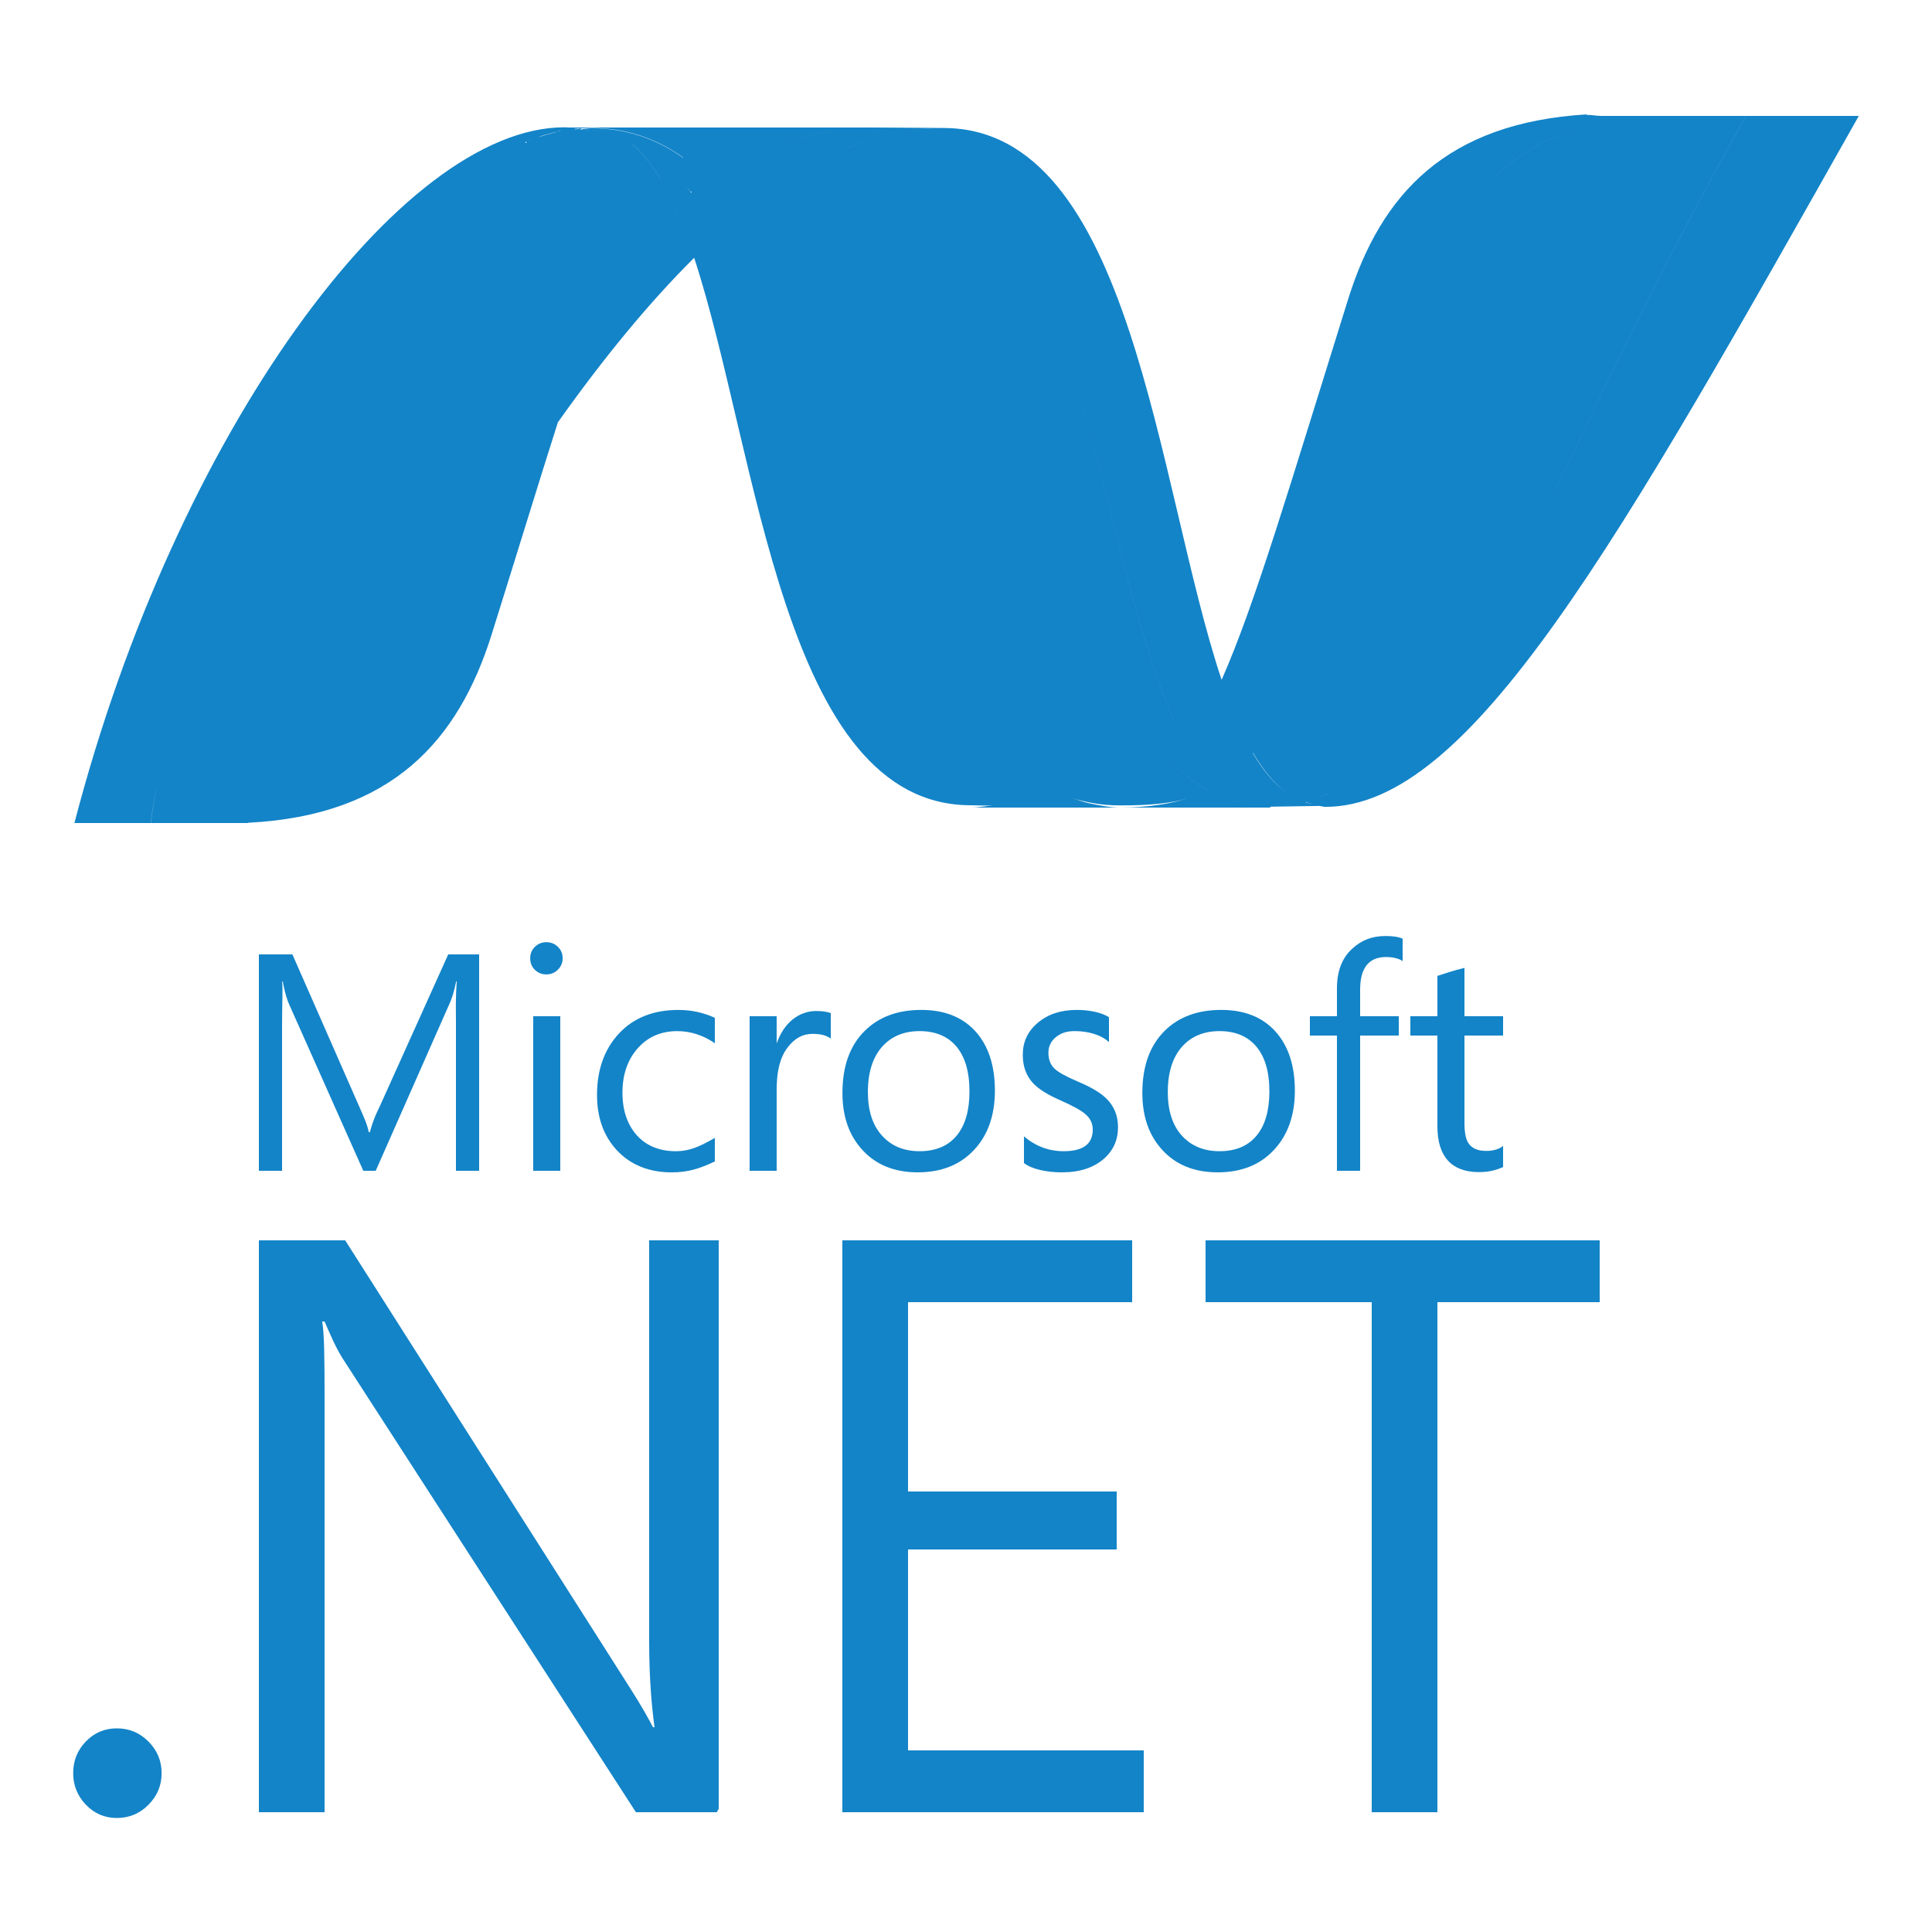 <?xml version="1.0" encoding="utf-8"?>
<!-- Generator: Adobe Illustrator 16.0.0, SVG Export Plug-In . SVG Version: 6.00 Build 0)  -->
<!DOCTYPE svg PUBLIC "-//W3C//DTD SVG 1.1//EN" "http://www.w3.org/Graphics/SVG/1.1/DTD/svg11.dtd">
<svg version="1.1" id="Layer_1" xmlns="http://www.w3.org/2000/svg" xmlns:xlink="http://www.w3.org/1999/xlink" x="0px" y="0px"
	 width="500px" height="500px" viewBox="0 0 500 500" enable-background="new 0 0 500 500" xml:space="preserve">
<g>
	<path fill="#1384C8" d="M124,303v-56h-8l-17.594,39.049C97.73,287.562,96.838,289,95.717,293h-0.273
		c-0.408-2-1.247-3.84-2.545-6.787L75.675,247H67v56h6v-38.182C73,259.76,73.223,256,73.02,254h0.145
		c0.571,3,1.137,4.765,1.678,5.96L94.023,303h3.211l19.145-43.353c0.497-1.121,1.062-2.647,1.678-5.647h0.149
		c-0.351,5-0.206,7.766-0.206,10.742V303H124z"/>
	<path fill="#1384C8" d="M144.375,245.031c-0.809-0.803-1.811-1.189-2.984-1.189c-1.145,0-2.14,0.387-2.956,1.189
		c-0.814,0.803-1.218,1.789-1.218,2.947c0,1.234,0.402,2.236,1.218,3.023c0.816,0.781,1.812,1.174,2.956,1.174
		c1.174,0,2.176-0.408,2.984-1.219c0.825-0.811,1.24-1.797,1.24-2.979C145.615,246.82,145.2,245.834,144.375,245.031z"/>
	<rect x="138" y="263" fill="#1384C8" width="7" height="40"/>
	<path fill="#1384C8" d="M175.251,266.852c3.395,0,6.749,1.041,9.749,3.143v-6.588c-3-1.354-5.991-2.035-9.474-2.035
		c-6.371,0-11.534,2.02-15.302,6.066c-3.787,4.041-5.716,9.359-5.716,15.926c0,5.852,1.706,10.625,5.137,14.324
		c3.536,3.811,8.393,5.719,14.141,5.719c4.241,0,7.214-0.936,11.214-2.822v-6.098c-4,2.295-6.6,3.447-10.104,3.447
		c-4.152,0-7.564-1.359-10.038-4.07c-2.466-2.725-3.766-6.418-3.766-11.082c0-4.855,1.428-8.748,4.109-11.66
		C167.779,268.277,171.168,266.852,175.251,266.852z"/>
	<path fill="#1384C8" d="M211.22,261.65c-2.264,0-4.288,0.742-6.108,2.199c-1.816,1.49-3.171,3.502-4.111,6.204V263h-7v40h7v-21
		c0-4.65,0.824-8.289,2.838-10.918c1.775-2.354,3.878-3.52,6.484-3.52c2.078,0,3.56,0.399,4.678,1.213v-6.58
		C214,261.834,212.929,261.65,211.22,261.65z"/>
	<path fill="#1384C8" d="M215,268.852l0.113,0.002c-0.036-0.027-0.076-0.051-0.113-0.078V268.852z"/>
	<path fill="#1384C8" d="M223.895,266.689c-3.921,3.818-5.873,9.193-5.873,16.168c0,6.113,1.729,11.029,5.168,14.75
		c3.512,3.861,8.303,5.793,14.318,5.793c6.105,0,10.962-1.932,14.571-5.793c3.595-3.846,5.399-8.979,5.399-15.365
		c0-6.5-1.686-11.609-5.021-15.32c-3.364-3.693-8.036-5.557-14.013-5.557C232.367,261.365,227.52,263.148,223.895,266.689z
		 M247.422,270.725c2.318,2.689,3.477,6.611,3.477,11.742c0,4.9-1.084,8.682-3.253,11.355c-2.213,2.732-5.444,4.107-9.662,4.107
		c-4.077,0-7.329-1.354-9.743-4.057c-2.43-2.686-3.632-6.451-3.632-11.248c0-5.119,1.263-9.062,3.794-11.855
		c2.393-2.613,5.594-3.92,9.581-3.92C242.031,266.85,245.173,268.141,247.422,270.725z"/>
	<path fill="#1384C8" d="M275.258,297.93c-3.811,0-7.258-1.285-10.258-3.84v6.898c2,1.619,5.986,2.414,9.78,2.414
		c4.635,0,8.237-1.174,10.919-3.52c2.459-2.17,3.643-4.887,3.643-8.17c0-2.977-1.009-5.428-2.962-7.352
		c-1.507-1.521-3.991-3.008-7.414-4.441c-3.046-1.299-5.07-2.414-6.021-3.326c-1.072-0.988-1.613-2.369-1.613-4.145
		c0-1.641,0.645-2.984,1.928-4.039c1.271-1.031,2.751-1.561,4.874-1.561c3.432,0,6.867,0.951,8.867,2.859v-6.461
		c-2-1.256-5.155-1.879-8.343-1.879c-4.157,0-7.431,1.107-10.065,3.32c-2.629,2.205-3.901,4.975-3.901,8.301
		c0,2.973,0.884,5.385,2.578,7.242c1.41,1.566,3.814,3.074,7.172,4.543c3.26,1.436,5.459,2.66,6.588,3.684
		c1.128,1.004,1.771,2.305,1.771,3.871C282.799,296.059,280.337,297.93,275.258,297.93z"/>
	<path fill="#1384C8" d="M329.688,297.607c3.603-3.846,5.422-8.979,5.422-15.365c0-6.5-1.701-11.609-5.043-15.32
		c-3.356-3.693-8.021-5.557-13.999-5.557c-6.082,0-10.938,1.783-14.563,5.324c-3.899,3.818-5.867,9.193-5.867,16.168
		c0,6.113,1.731,11.029,5.169,14.75c3.513,3.861,8.303,5.793,14.325,5.793C321.238,303.4,326.094,301.469,329.688,297.607z
		 M302.225,282.625c0-5.119,1.256-9.062,3.781-11.855c2.405-2.613,5.605-3.92,9.594-3.92c4.041,0,7.189,1.291,9.434,3.875
		c2.324,2.689,3.482,6.611,3.482,11.742c0,4.9-1.084,8.682-3.252,11.355c-2.215,2.732-5.437,4.107-9.664,4.107
		c-4.068,0-7.32-1.354-9.766-4.057C303.429,291.188,302.225,287.422,302.225,282.625z"/>
	<path fill="#1384C8" d="M358.729,247.674c1.598,0,3.271,0.355,4.271,1.055v-5.793c-1-0.461-2.473-0.697-4.457-0.697
		c-3.424,0-6.197,1.076-8.55,3.244c-2.749,2.494-3.993,5.957-3.993,10.367V263h-7v5h7v35h6v-35h10v-5h-10v-6.83
		C352,250.502,354.234,247.674,358.729,247.674z"/>
	<path fill="#1384C8" d="M389,268v-5h-10v-12.514c-3,0.729-5,1.434-7,2.08V263h-7v5h7v23.502c0,7.889,3.736,11.834,10.732,11.834
		c2.494,0,4.268-0.432,6.268-1.301v-5.475c-1,0.865-2.699,1.293-4.295,1.293c-2.139,0-3.536-0.564-4.465-1.717
		c-0.919-1.113-1.24-3.037-1.24-5.725V268H389z"/>
	<path fill="#1384C8" d="M30.23,447.299c-3.145,0-5.816,1.123-8.008,3.389c-2.19,2.256-3.282,4.982-3.282,8.213
		c0,3.143,1.092,5.859,3.282,8.154c2.191,2.287,4.863,3.438,8.008,3.438c3.215,0,5.955-1.15,8.211-3.438
		c2.268-2.295,3.389-5.012,3.389-8.154c0-3.148-1.121-5.875-3.389-8.17C36.186,448.438,33.445,447.299,30.23,447.299z"/>
	<path fill="#1384C8" d="M168,424.613c0,10.189,0.713,17.387,1.395,22.387h-0.408c-1.02-2-3.023-5.604-5.957-10.186L89.335,321H67
		v148h17V361.791C84,351.461,83.918,345,83.379,342h0.625c1.299,3,2.828,6.638,4.604,9.46L164.574,469h20.93l0.496-0.867V321h-18
		V424.613z"/>
	<polygon fill="#1384C8" points="235,401 289,401 289,386 235,386 235,337 293,337 293,321 218,321 218,469 296,469 296,453 
		235,453 	"/>
	<polygon fill="#1384C8" points="312,337 355,337 355,469 372,469 372,337 414,337 414,321 312,321 	"/>
	<path fill="#1384C8" d="M144.39,109.279c11.801-16.628,23.563-30.952,35.261-42.562c0,0.001,0,0.001,0,0.001
		c0.001-0.001,0.001-0.001,0.002-0.002c16.643,50.896,22.947,141.686,71.615,141.686c1.969,0,3.948,0.188,5.935-0.015
		c-1.986,0.204-3.966,0.612-5.934,0.612h38.63h0.025c-2.727,0-5.326-0.56-7.827-1.069c-1.58-0.321-3.116-0.891-4.615-1.4
		c1.499,0.51,3.037,0.854,4.62,1.173c2.501,0.512,5.094,0.736,7.819,0.736c7.17,0,13.153-0.4,18.376-2.107
		c-5.222,1.707-11.208,2.668-18.373,2.668h37.684h0.131c0.002,0,0.004,0,0.006,0c0.324,0,0.65,0,0.967,0c0.002,0,0.004,0,0.006,0
		c0.008,0,0.016,0,0.023,0l0.012-0.228l12.76-0.195c0.49,0.065,0.987,0.241,1.494,0.241c37.549,0,75.41-67.818,138.054-178.818
		h-24.587h-0.009h-4.575c-23.753,42-40.138,78.029-54.092,106.414C411.747,108.005,428.129,72,451.873,30h-14.494h-0.018h-19.248
		c-0.646,0-1.285,0-1.916,0c-0.615,0-1.211,0-1.811,0h-0.072c-1.247,0-2.457-0.314-3.653-0.238
		c-0.008,0.017-0.016-0.175-0.022-0.159c-36.269,2.191-53.227,20.552-61.764,47.89c-14.931,47.746-23.978,78.645-32.688,98.373
		c-0.002,0.002-0.045-0.015-0.065-0.016c-16.903-50.662-22.964-142.725-71.962-142.725c-3.454,0-6.937,0.319-10.412,0.952
		c3.475-0.643,6.959-0.964,10.413-0.964l-19.272-0.122c3.057,0,5.951,1.009,8.698,1.009c-0.001,0-0.003,0-0.003,0
		c-2.745,0-5.637-1.006-8.693-1.006c-0.267,0-0.534,0.019-0.801,0.022c0.266-0.004,0.533-0.017,0.799-0.017h-19.89h-57.614
		c-0.442,0-0.883-0.055-1.33-0.055C103.768,32.945,45.506,112,19.261,213c0,0,1.913,0,5.054,0c0.001,0,0.003,0,0.004,0
		c3.633,0,8.889,0,14.709,0c0.45-4,0.964-6.515,1.516-9.797c-0.533,3.29-1.03,5.797-1.478,9.797h2.065c5.814,0,7.457,0,14.147,0
		h0.342h0.995h0.343h0.097h0.34h0.193h0.135h0.267h0.832h0.831h0.699h0.186c0.4,0,0.809,0,1.225,0c0.46,0,0.936,0,1.418,0
		c0,0,0.075,0,0.091,0c0.2,0,0.399,0,0.593,0c0.074,0,0.082,0,0.142,0c0.083,0,0.175-0.062,0.266-0.074
		c37.15-1.906,54.378-21.229,63.024-48.906c6.728-21.482,12.254-39.582,17.096-54.77c-0.002,0.003-0.004,0.006-0.006,0.009
		 M408.933,33.045c-0.001,0.001-0.001,0.002-0.002,0.003c-12.613,3.975-21.888,10.846-28.775,19.95
		C387.04,43.887,396.312,37.015,408.933,33.045z M331.22,208.346c-0.118,0.059-0.237,0.059-0.362,0.059c-0.01,0-0.019,0-0.028,0
		c0.119,0,0.243,0,0.362-0.059c0.23,0,0.475,0,0.713-0.061c0.021,0,0.027,0,0.037,0C331.695,208.346,331.453,208.346,331.22,208.346
		z M349.675,202.824c-0.12,0.06-0.24,0.122-0.36,0.182c-0.176,0.087-0.353,0.176-0.528,0.262c-0.013,0.006-0.024,0.011-0.037,0.018
		C349.058,203.135,349.366,202.979,349.675,202.824z M344.535,205.104c0.07-0.056,0.156-0.064,0.247-0.09
		c-0.085,0.043-0.163,0.057-0.229,0.088c-0.176,0.07-0.341,0.129-0.512,0.195C344.206,205.233,344.373,205.177,344.535,205.104z
		 M343.926,205.342c0.002-0.001,0.003-0.001,0.005-0.002c-0.006,0.003-0.011,0.004-0.017,0.007
		C343.918,205.346,343.922,205.343,343.926,205.342z M340.02,206.666c0.297-0.094,0.564-0.166,0.846-0.256
		c0.135-0.059,0.276-0.105,0.424-0.141c0.164-0.059,0.326-0.104,0.477-0.174c0.17-0.059,0.342-0.09,0.49-0.152
		c0.133-0.061,0.273-0.098,0.4-0.15c0.334-0.119,0.66-0.219,0.995-0.35c0.044,0,0.086-0.021,0.13-0.042
		c-0.037,0.013-0.076,0.031-0.113,0.046c-0.334,0.119-0.66,0.219-0.986,0.35c-0.143,0.061-0.275,0.098-0.41,0.143
		c-0.147,0.061-0.32,0.113-0.489,0.162c-0.149,0.059-0.305,0.102-0.478,0.166c-0.141,0.059-0.288,0.084-0.422,0.143
		c-0.29,0.084-0.557,0.154-0.846,0.256c-0.022,0-0.044,0.01-0.065,0.014C339.987,206.677,340.004,206.669,340.02,206.666z
		 M339.686,206.76c-0.002,0.001-0.004,0.002-0.006,0.002h-0.001C339.681,206.761,339.684,206.761,339.686,206.76z M337.896,207.546
		c0.629,0.223,1.268,0.426,1.92,0.595c-0.673-0.138-1.331-0.32-1.979-0.538C337.856,207.588,337.876,207.57,337.896,207.546z
		 M333.086,208.201c0.079,0,0.161-0.057,0.237-0.057c0.274-0.061,0.56-0.086,0.824-0.127c0.023,0,0.043,0,0.063,0
		c-0.011,0-0.021,0.002-0.033,0.002c-0.266,0.043-0.551,0.066-0.824,0.125c-0.076,0-0.154,0.059-0.231,0.059
		c-0.006,0-0.065,0-0.065,0c-0.254,0.023-0.521,0.082-0.766,0.082c-0.012,0-0.025,0-0.037,0c0.244,0,0.512-0.059,0.773-0.084
		H333.086z M324.267,194.829c0.003-0.004,0.007-0.01,0.01-0.014c2.524,4.295,5.332,7.805,8.488,10.188
		c-3.171-2.334-5.984-5.771-8.517-10.09L324.267,194.829z M324.562,208.172c0.652,0.064,1.299,0.125,1.975,0.174
		c-0.675-0.047-1.321-0.107-1.975-0.172c-4.456-0.527-8.436-1.842-12.082-3.81C316.127,206.33,320.106,207.646,324.562,208.172z
		 M314.789,203.124c-0.003,0.002-0.005,0.003-0.008,0.005c-0.108,0.063-0.222,0.115-0.331,0.178
		C314.562,203.243,314.678,203.188,314.789,203.124z M312.477,204.362c-3.393-1.836-6.501-4.21-9.412-7.034
		c-0.511-0.487-1.014-0.988-1.512-1.5c0.498,0.51,1.001,1.009,1.51,1.494c2.911,2.821,6.028,5.197,9.423,7.033
		C312.48,204.357,312.48,204.36,312.477,204.362z M303.904,186.528c-0.002,0.001-0.004,0.003-0.006,0.005
		c-11.688-25.921-18.496-69.955-31.093-104.228C285.406,116.576,292.217,160.606,303.904,186.528z M272.922,204.504L272.922,204.504
		c-1.837,0.643-3.673,1.208-5.507,1.697C269.249,205.711,271.084,205.145,272.922,204.504z M152.229,33.668
		c-0.373-0.059-0.736-0.039-1.1-0.039c-0.015,0-0.024,0-0.037,0c0.362,0,0.727-0.039,1.098,0.012c0.046,0,0.087-0.017,0.127-0.018
		C152.288,33.643,152.262,33.668,152.229,33.668z M155.711,34.28c-0.698-0.186-1.418-0.324-2.146-0.459
		c-0.076,0-0.148-0.055-0.223-0.055c-0.03-0.006-0.06-0.009-0.09-0.015c0.018,0.003,0.035,0.004,0.053,0.007
		c0.067,0,0.154,0.042,0.229,0.042c0.712,0.143,1.44,0.283,2.14,0.467c0.02,0,0.038,0.01,0.058,0.017
		C155.726,34.283,155.717,34.28,155.711,34.28z M171.01,46.498C171.01,46.498,171.01,46.498,171.01,46.498
		c-0.002,0.004-0.005,0.008-0.008,0.012c-2.208-3.718-4.621-6.837-7.308-9.13c0.037,0.02,0.073,0.04,0.109,0.06
		c2.645,2.291,5.023,5.377,7.208,9.057C171.011,46.497,171.011,46.497,171.01,46.498z M174.445,53.128
		C174.445,53.127,174.446,53.127,174.445,53.128c-0.187-0.411-0.376-0.808-0.565-1.207c0.19,0.399,0.381,0.797,0.569,1.208
		c0.001-0.001,0.001-0.001,0.002-0.002c1.187,2.592,2.311,5.404,3.391,8.37C176.76,58.531,175.633,55.718,174.445,53.128z
		 M179,49.812c0,0.006-0.162,0.015-0.17,0.021c-0.42-0.517-0.85-1.027-1.287-1.529c0.39,0.438,0.778,0.88,1.164,1.325H179V49.812z
		 M186,60.703c-1.925-3.747-4.477-7.213-6.996-10.342c2.519,3.127,5.071,6.592,6.996,10.34C186,60.702,186,60.703,186,60.703z
		 M231.248,34.592c-3.023,0.679-6.045,1.567-9.07,2.693c-4.441,1.65-8.89,3.783-13.348,6.372c4.459-2.591,8.908-4.726,13.35-6.38
		C225.207,36.155,228.226,35.266,231.248,34.592z M183.736,46.635c10.094-6.416,20.089-10.664,29.944-12.52
		c2.819-0.53,5.634-0.867,8.425-1.003c-2.791,0.136-5.606,0.473-8.43,1.009c-9.846,1.857-19.85,6.098-29.936,12.514
		c-0.001,0.001-0.002,0.002-0.004,0.002c-1-1.001-2.028-1.949-3.076-2.854C181.707,44.687,182.735,45.635,183.736,46.635z
		 M146.932,34c0.201,0,0.379-0.246,0.58-0.283c0.109,0,0.223-0.149,0.326-0.149c0.186,0,0.372-0.104,0.556-0.13
		c0.099,0,0.194-0.021,0.306-0.08c0.368-0.051,0.746-0.087,1.13-0.115c0.072,0.006,0.147,0.003,0.22,0.01
		c1.055-0.09,2.095-0.13,3.135-0.13c8.979,0,16.762,2.778,23.632,7.642c1.203,0.85,2.384,1.769,3.539,2.75
		c-1.155-0.981-2.337-1.901-3.543-2.752c-0.019,0.015-0.036,0.032-0.056,0.047c-6.854-4.845-14.618-7.609-23.57-7.609
		c-0.9,0-1.803,0.179-2.714,0.241c0.126,0.004,0.253,0.148,0.379,0.178c-0.243-0.028-0.472-0.159-0.7-0.182
		c0.107-0.008,0.214-0.065,0.321-0.073c-0.061-0.002-0.147-0.03-0.208-0.03c-0.082-0.061-0.264-0.087-0.264-0.087v0.084
		c0,0.055-0.861,0.079-1.289,0.121l-0.025-0.08c-0.119,0-0.202,0.061-0.308,0.061c-0.178,0.059-0.359,0.059-0.545,0.078
		c-0.11,0-0.214,0-0.326,0.057c-0.2,0.061-0.385,0.252-0.576,0.289c-0.03,0-0.061,0.145-0.09,0.145
		C146.872,34,146.902,34,146.932,34z M144.674,33.86c0.198-0.056,0.389-0.227,0.603-0.23c-0.213,0.004-0.405,0.25-0.604,0.277
		c-0.096,0.056-0.19,0.122-0.28,0.151C144.479,33.996,144.575,33.89,144.674,33.86z M137.168,36.215
		c0.053,0,0.104-0.018,0.156-0.023c0.223-0.07,0.445-0.191,0.654-0.191c0,0,0.022,0,0.033,0c0.499,0,0.959-0.394,1.441-0.567
		c0.068,0,0.134-0.088,0.216-0.088c0.2-0.066,0.409-0.153,0.616-0.2c0.098-0.059,0.192-0.066,0.281-0.098
		c0.216-0.064,0.426-0.141,0.624-0.189c0.091,0,0.173-0.059,0.238-0.064c0.69-0.191,1.374-0.37,2.064-0.536
		c0.097,0,0.179-0.06,0.283-0.065c0.179-0.053,0.35-0.079,0.537-0.105c-0.183,0.053-0.365,0.111-0.54,0.142
		c-0.104,0.061-0.186,0.081-0.281,0.087c-0.691,0.166-1.374,0.354-2.066,0.545c-0.072,0-0.148,0.062-0.236,0.075
		c-0.209,0.059-0.408,0.121-0.624,0.186c-0.091,0.059-0.194,0.061-0.283,0.084c-0.207,0.061-0.415,0.121-0.614,0.184
		c-0.082,0-0.15,0.062-0.225,0.062c-0.475,0.178-0.942,0.355-1.434,0.504c-0.207,0.064-0.43,0.148-0.652,0.227
		c-0.078,0.051-0.152,0.068-0.237,0.1C137.137,36.263,137.151,36.242,137.168,36.215z M136,36.57v0.01v0.004
		c0,0,0.17,0.213,0.186,0.213c0.012,0,0.052,0.203,0.09,0.203c-0.001,0-0.275,0-0.275,0 M135.863,36.58"/>
</g>
</svg>
